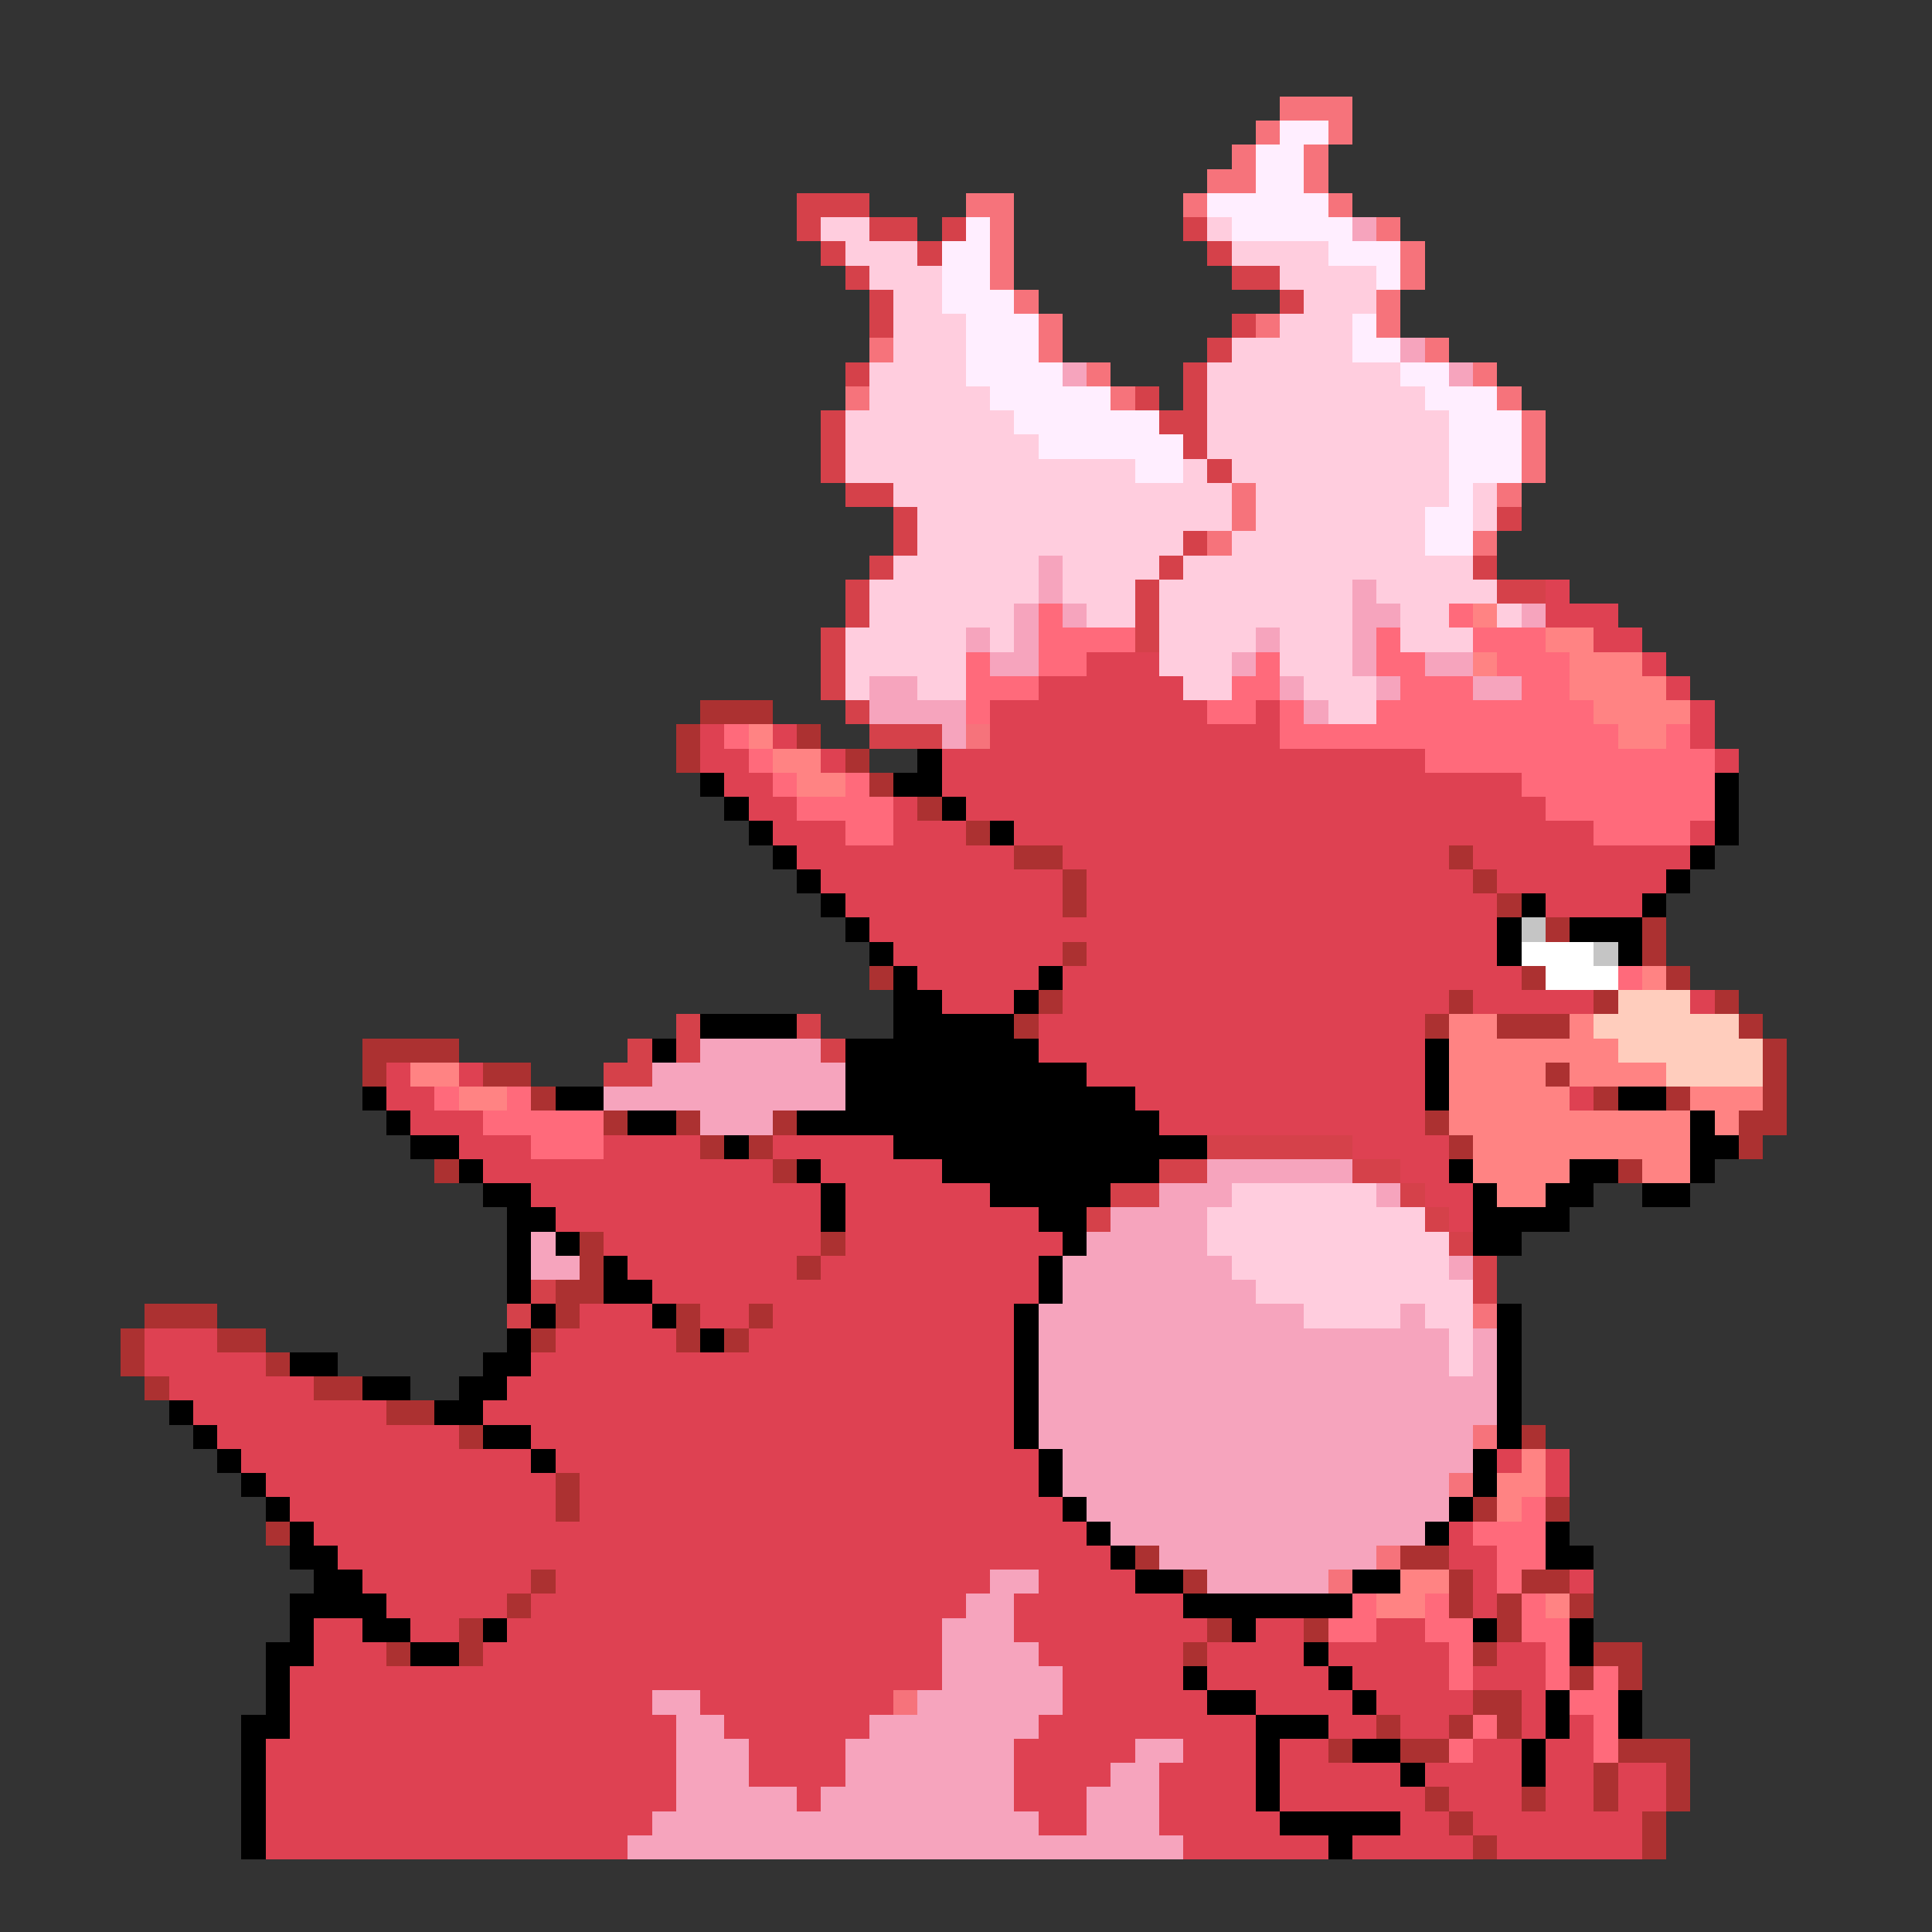 <svg xmlns="http://www.w3.org/2000/svg" viewBox="0 -0.5 80 80" shape-rendering="crispEdges">
<rect x="0" y="-0.5" width="80" height="80" fill="#333333" stroke="none"/>
<path stroke="#f6737b" d="M53 4h3M52 5h1M55 5h1M51 6h1M54 6h1M50 7h2M54 7h1M40 8h2M49 8h1M55 8h1M41 9h1M57 9h1M41 10h1M58 10h1M41 11h1M58 11h1M42 12h1M57 12h1M43 13h1M52 13h1M57 13h1M36 14h1M43 14h1M59 14h1M45 15h1M61 15h1M35 16h1M46 16h1M62 16h1M63 17h1M63 18h1M63 19h1M51 20h1M62 20h1M51 21h1M50 22h1M61 22h1M40 30h1M61 54h1M61 59h1M60 61h1M57 64h1M55 65h1M37 70h1" />
<path stroke="#ffeeff" d="M53 5h2M52 6h2M52 7h2M50 8h5M40 9h1M51 9h5M39 10h2M55 10h3M39 11h2M57 11h1M39 12h3M40 13h3M56 13h1M40 14h3M56 14h2M40 15h4M58 15h2M41 16h5M59 16h3M42 17h6M60 17h3M43 18h6M60 18h3M47 19h2M60 19h3M60 20h1M59 21h2M59 22h2" />
<path stroke="#d5414a" d="M33 8h3M33 9h1M36 9h2M39 9h1M49 9h1M34 10h1M38 10h1M50 10h1M35 11h1M51 11h2M36 12h1M53 12h1M36 13h1M51 13h1M50 14h1M35 15h1M49 15h1M47 16h1M49 16h1M34 17h1M48 17h2M34 18h1M49 18h1M34 19h1M50 19h1M35 20h2M37 21h1M62 21h1M37 22h1M49 22h1M36 23h1M48 23h1M61 23h1M35 24h1M47 24h1M62 24h2M35 25h1M47 25h1M34 26h1M47 26h1M34 27h1M34 28h1M35 29h1M36 30h3M28 42h1M33 42h1M26 43h1M28 43h1M34 43h1M25 44h2M50 47h6M48 48h2M56 48h2M46 49h2M58 49h1M45 50h1M59 50h1M60 51h1M61 52h1M22 53h1M61 53h1M21 54h1" />
<path stroke="#ffcdde" d="M34 9h2M50 9h1M35 10h3M51 10h4M36 11h3M53 11h4M37 12h2M54 12h3M37 13h3M53 13h3M37 14h3M51 14h5M36 15h4M50 15h8M36 16h5M50 16h9M35 17h7M50 17h10M35 18h8M50 18h10M35 19h12M49 19h1M51 19h9M37 20h14M52 20h8M61 20h1M38 21h13M52 21h7M61 21h1M38 22h11M51 22h8M37 23h6M44 23h4M49 23h12M36 24h7M44 24h3M48 24h8M57 24h5M36 25h6M45 25h2M48 25h8M58 25h2M62 25h1M35 26h5M41 26h1M48 26h4M53 26h3M58 26h3M35 27h5M48 27h3M53 27h3M35 28h1M38 28h2M49 28h2M54 28h3M55 29h2M51 49h6M50 50h9M50 51h10M51 52h9M52 53h9M54 54h4M59 54h2M60 55h1M60 56h1" />
<path stroke="#f6a4bd" d="M56 9h1M58 14h1M44 15h1M60 15h1M43 23h1M43 24h1M56 24h1M42 25h1M44 25h1M56 25h2M63 25h1M40 26h1M42 26h1M52 26h1M56 26h1M41 27h2M51 27h1M56 27h1M59 27h2M36 28h2M53 28h1M57 28h1M61 28h2M36 29h4M54 29h1M39 30h1M29 43h5M27 44h8M25 45h10M29 46h3M50 48h6M48 49h3M57 49h1M46 50h4M22 51h1M45 51h5M22 52h2M44 52h7M60 52h1M44 53h8M43 54h11M58 54h1M43 55h17M61 55h1M43 56h17M61 56h1M43 57h19M43 58h19M43 59h18M44 60h17M44 61h16M45 62h15M46 63h13M48 64h9M41 65h2M50 65h5M40 66h2M39 67h3M39 68h4M39 69h5M27 70h2M38 70h6M28 71h2M36 71h7M28 72h3M35 72h7M47 72h2M28 73h3M35 73h7M46 73h2M28 74h5M34 74h8M45 74h3M27 75h16M45 75h3M26 76h23" />
<path stroke="#de4152" d="M64 24h1M64 25h3M66 26h2M45 27h3M68 27h1M43 28h6M69 28h1M41 29h9M52 29h1M70 29h1M29 30h1M32 30h1M41 30h12M70 30h1M29 31h2M34 31h1M39 31h20M71 31h1M30 32h2M39 32h24M31 33h2M37 33h1M40 33h24M32 34h3M37 34h3M42 34h24M70 34h1M33 35h9M44 35h16M61 35h9M34 36h10M45 36h16M62 36h7M35 37h9M45 37h17M64 37h4M36 38h26M37 39h7M45 39h17M38 40h5M44 40h19M39 41h3M44 41h16M61 41h5M70 41h1M43 42h16M43 43h16M16 44h1M19 44h1M45 44h14M16 45h2M47 45h12M65 45h1M17 46h3M48 46h11M19 47h3M25 47h4M32 47h5M56 47h4M20 48h12M34 48h5M58 48h2M22 49h12M35 49h6M59 49h2M23 50h11M35 50h8M60 50h1M25 51h9M35 51h9M26 52h7M34 52h9M27 53h16M24 54h3M29 54h2M32 54h10M6 55h3M23 55h5M31 55h11M6 56h5M22 56h20M7 57h6M21 57h21M8 58h8M20 58h22M9 59h10M22 59h20M10 60h12M23 60h20M62 60h1M64 60h1M11 61h12M24 61h19M64 61h1M12 62h11M24 62h20M13 63h32M60 63h1M14 64h32M60 64h2M15 65h7M23 65h18M43 65h4M61 65h1M65 65h1M16 66h5M22 66h18M42 66h7M61 66h1M13 67h2M17 67h2M21 67h18M42 67h8M52 67h2M57 67h2M13 68h3M20 68h19M43 68h6M50 68h4M55 68h5M62 68h2M12 69h27M44 69h5M50 69h5M56 69h4M61 69h3M12 70h15M29 70h8M44 70h6M52 70h4M57 70h4M63 70h1M12 71h16M30 71h6M43 71h9M55 71h2M58 71h2M63 71h1M65 71h1M11 72h17M31 72h4M42 72h5M49 72h3M53 72h2M61 72h2M64 72h2M11 73h17M31 73h4M42 73h4M48 73h4M53 73h5M59 73h4M64 73h2M67 73h2M11 74h17M33 74h1M42 74h3M48 74h4M53 74h6M60 74h3M64 74h2M67 74h2M11 75h16M43 75h2M48 75h5M58 75h2M61 75h7M11 76h15M49 76h6M56 76h5M62 76h6" />
<path stroke="#ff6a7b" d="M43 25h1M60 25h1M43 26h4M57 26h1M61 26h3M40 27h1M43 27h2M52 27h1M57 27h2M62 27h3M40 28h3M51 28h2M58 28h3M63 28h2M40 29h1M50 29h2M53 29h1M57 29h9M30 30h1M53 30h14M69 30h1M31 31h1M59 31h12M32 32h1M35 32h1M63 32h8M33 33h4M64 33h7M35 34h2M66 34h4M67 40h1M18 45h1M21 45h1M20 46h5M22 47h3M63 62h1M61 63h3M62 64h2M62 65h1M56 66h1M59 66h1M63 66h1M55 67h2M59 67h2M63 67h2M60 68h1M64 68h1M60 69h1M64 69h1M66 69h1M65 70h2M61 71h1M66 71h1M60 72h1M66 72h1" />
<path stroke="#ff8383" d="M61 25h1M64 26h2M61 27h1M65 27h3M65 28h4M66 29h4M31 30h1M67 30h2M32 31h2M33 32h2M68 40h1M60 42h2M65 42h1M60 43h7M17 44h2M60 44h4M65 44h4M19 45h2M60 45h5M70 45h3M60 46h10M71 46h1M61 47h9M61 48h4M68 48h2M62 49h2M63 60h1M62 61h2M62 62h1M58 65h2M57 66h2M64 66h1" />
<path stroke="#ac3131" d="M29 29h3M28 30h1M33 30h1M28 31h1M35 31h1M36 32h1M38 33h1M40 34h1M42 35h2M60 35h1M44 36h1M61 36h1M44 37h1M62 37h1M64 38h1M68 38h1M44 39h1M68 39h1M36 40h1M63 40h1M69 40h1M43 41h1M60 41h1M66 41h1M71 41h1M42 42h1M59 42h1M62 42h3M72 42h1M15 43h4M73 43h1M15 44h1M20 44h2M64 44h1M73 44h1M22 45h1M66 45h1M69 45h1M73 45h1M25 46h1M28 46h1M32 46h1M59 46h1M72 46h2M29 47h1M31 47h1M60 47h1M72 47h1M18 48h1M32 48h1M67 48h1M24 51h1M34 51h1M24 52h1M33 52h1M23 53h2M6 54h3M23 54h1M28 54h1M31 54h1M5 55h1M9 55h2M22 55h1M28 55h1M30 55h1M5 56h1M11 56h1M6 57h1M13 57h2M16 58h2M19 59h1M63 59h1M23 61h1M23 62h1M61 62h1M64 62h1M11 63h1M47 64h1M58 64h2M22 65h1M49 65h1M60 65h1M63 65h2M21 66h1M60 66h1M62 66h1M65 66h1M19 67h1M50 67h1M54 67h1M62 67h1M16 68h1M19 68h1M49 68h1M61 68h1M66 68h2M65 69h1M67 69h1M61 70h2M57 71h1M60 71h1M62 71h1M55 72h1M58 72h2M67 72h3M66 73h1M69 73h1M59 74h1M63 74h1M66 74h1M69 74h1M60 75h1M68 75h1M61 76h1M68 76h1" />
<path stroke="#000000" d="M38 31h1M29 32h1M37 32h2M71 32h1M30 33h1M39 33h1M71 33h1M31 34h1M41 34h1M71 34h1M32 35h1M70 35h1M33 36h1M69 36h1M34 37h1M63 37h1M68 37h1M35 38h1M62 38h1M65 38h3M36 39h1M62 39h1M67 39h1M37 40h1M43 40h1M37 41h2M42 41h1M29 42h4M37 42h5M27 43h1M35 43h8M59 43h1M35 44h10M59 44h1M15 45h1M23 45h2M35 45h12M59 45h1M67 45h2M16 46h1M26 46h2M33 46h15M70 46h1M17 47h2M30 47h1M37 47h13M70 47h2M19 48h1M33 48h1M39 48h9M60 48h1M65 48h2M70 48h1M20 49h2M34 49h1M41 49h5M61 49h1M64 49h2M68 49h2M21 50h2M34 50h1M43 50h2M61 50h4M21 51h1M23 51h1M44 51h1M61 51h2M21 52h1M25 52h1M43 52h1M21 53h1M25 53h2M43 53h1M22 54h1M27 54h1M42 54h1M62 54h1M21 55h1M29 55h1M42 55h1M62 55h1M12 56h2M20 56h2M42 56h1M62 56h1M15 57h2M19 57h2M42 57h1M62 57h1M7 58h1M18 58h2M42 58h1M62 58h1M8 59h1M20 59h2M42 59h1M62 59h1M9 60h1M22 60h1M43 60h1M61 60h1M10 61h1M43 61h1M61 61h1M11 62h1M44 62h1M60 62h1M12 63h1M45 63h1M59 63h1M64 63h1M12 64h2M46 64h1M64 64h2M13 65h2M47 65h2M56 65h2M12 66h4M49 66h7M12 67h1M15 67h2M20 67h1M51 67h1M61 67h1M65 67h1M11 68h2M17 68h2M54 68h1M65 68h1M11 69h1M49 69h1M55 69h1M11 70h1M50 70h2M56 70h1M64 70h1M67 70h1M10 71h2M52 71h3M64 71h1M67 71h1M10 72h1M52 72h1M56 72h2M63 72h1M10 73h1M52 73h1M58 73h1M63 73h1M10 74h1M52 74h1M10 75h1M53 75h5M10 76h1M55 76h1" />
<path stroke="#c5c5c5" d="M63 38h1M66 39h1" />
<path stroke="#ffffff" d="M63 39h3M64 40h3" />
<path stroke="#ffcdbd" d="M67 41h3M66 42h6M67 43h6M69 44h4" />
</svg>